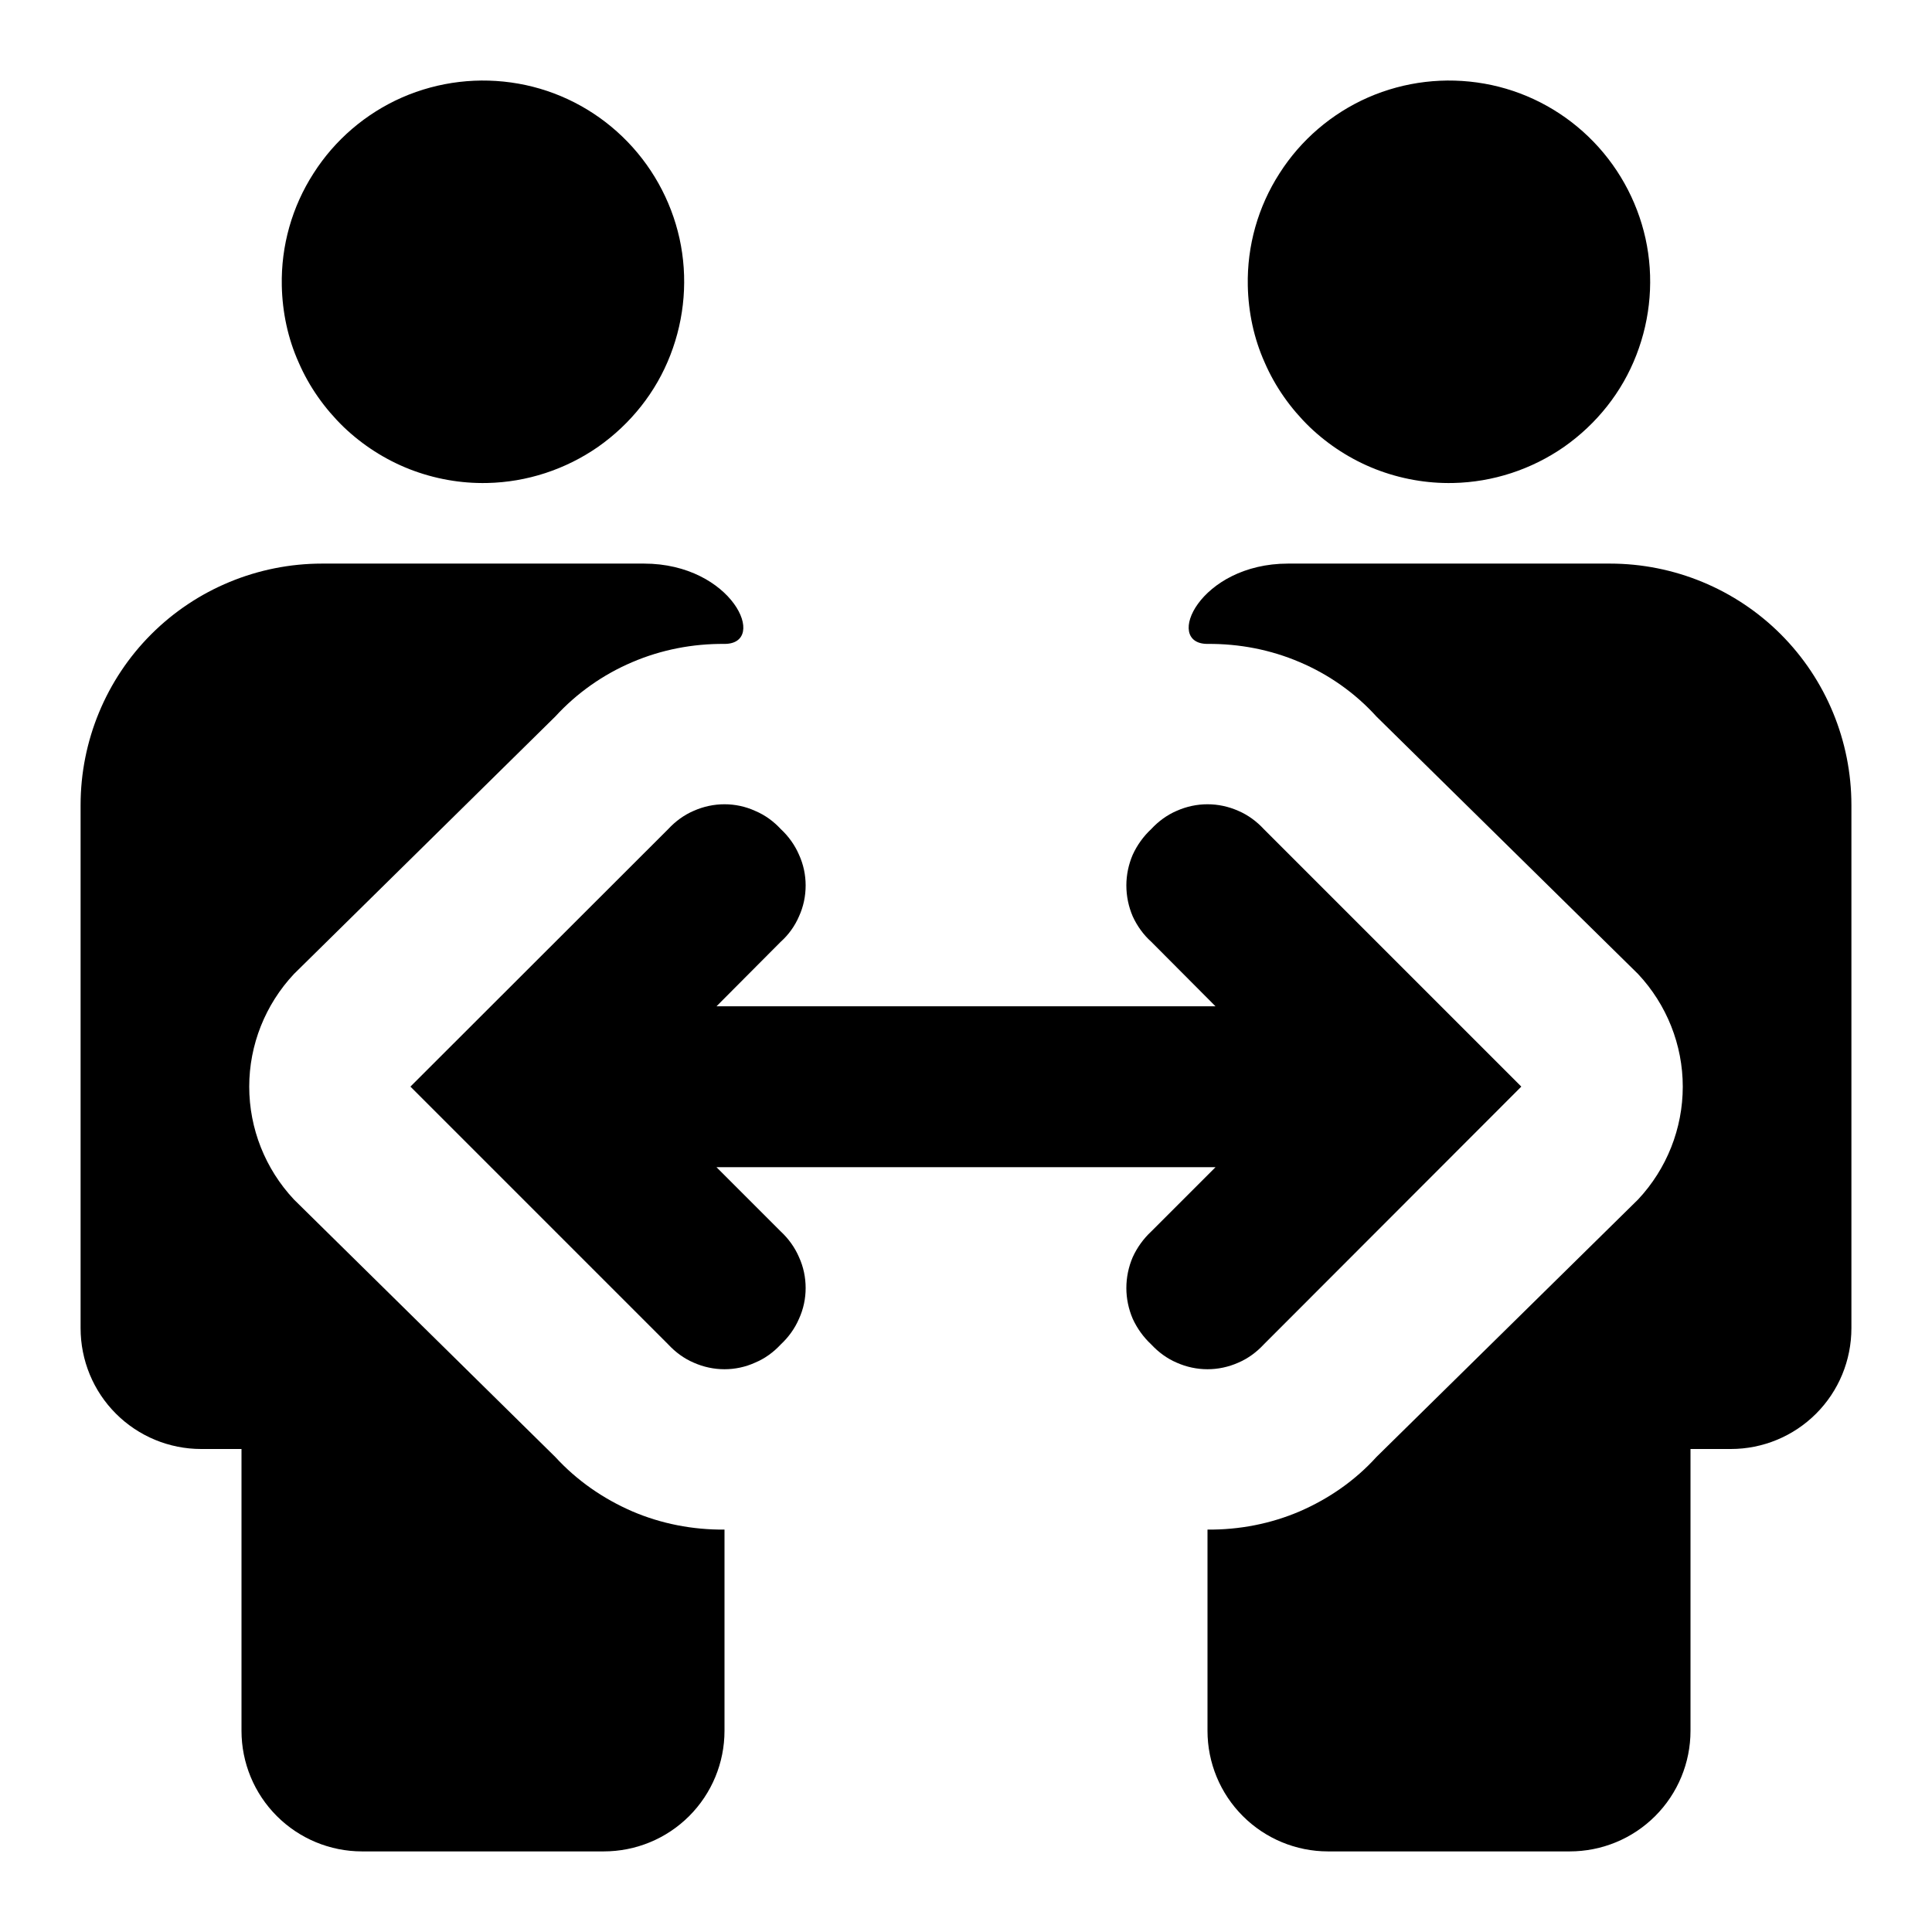 <svg xmlns="http://www.w3.org/2000/svg" width="7" height="7" viewBox="0 0 7 7" fill="none">
<path d="M1.765 1.75C1.909 1.747 2.049 1.701 2.167 1.619C2.285 1.536 2.377 1.421 2.429 1.286C2.481 1.152 2.493 1.005 2.462 0.864C2.431 0.724 2.359 0.595 2.255 0.495C2.151 0.395 2.02 0.328 1.878 0.303C1.736 0.278 1.59 0.295 1.457 0.353C1.325 0.411 1.213 0.507 1.136 0.628C1.058 0.749 1.018 0.891 1.021 1.035C1.023 1.131 1.043 1.226 1.082 1.313C1.12 1.401 1.176 1.48 1.245 1.547C1.314 1.613 1.395 1.665 1.484 1.7C1.574 1.735 1.669 1.752 1.765 1.75Z" fill="black"/>
<path d="M1.065 4.346C0.961 4.235 0.903 4.089 0.903 3.937C0.903 3.786 0.961 3.64 1.065 3.529L2.012 2.596C2.09 2.511 2.185 2.444 2.291 2.399C2.396 2.354 2.51 2.332 2.625 2.333C2.785 2.333 2.654 2.042 2.333 2.042H1.167C0.935 2.042 0.712 2.134 0.548 2.298C0.384 2.462 0.292 2.685 0.292 2.917V4.812C0.292 4.929 0.338 5.04 0.42 5.122C0.502 5.204 0.613 5.25 0.729 5.25H0.875V6.271C0.875 6.387 0.921 6.498 1.003 6.58C1.085 6.662 1.196 6.708 1.312 6.708H2.187C2.304 6.708 2.415 6.662 2.497 6.58C2.579 6.498 2.625 6.387 2.625 6.271V5.542C2.51 5.543 2.396 5.521 2.291 5.476C2.185 5.43 2.09 5.364 2.012 5.279L1.065 4.346Z" fill="black"/>
<path d="M5.833 2.042H4.667C4.346 2.042 4.215 2.333 4.375 2.333C4.49 2.332 4.604 2.354 4.709 2.399C4.815 2.444 4.91 2.511 4.987 2.596L5.935 3.529C6.039 3.64 6.097 3.786 6.097 3.937C6.097 4.089 6.039 4.235 5.935 4.346L4.987 5.279C4.91 5.364 4.815 5.43 4.709 5.476C4.604 5.521 4.49 5.543 4.375 5.542V6.271C4.375 6.387 4.421 6.498 4.503 6.58C4.585 6.662 4.696 6.708 4.812 6.708H5.687C5.804 6.708 5.915 6.662 5.997 6.58C6.079 6.498 6.125 6.387 6.125 6.271V5.25H6.271C6.387 5.25 6.498 5.204 6.58 5.122C6.662 5.04 6.708 4.929 6.708 4.812V2.917C6.708 2.685 6.616 2.462 6.452 2.298C6.288 2.134 6.065 2.042 5.833 2.042Z" fill="black"/>
<path d="M5.265 1.75C5.409 1.747 5.549 1.701 5.667 1.619C5.785 1.536 5.877 1.421 5.929 1.286C5.981 1.152 5.993 1.005 5.962 0.864C5.931 0.724 5.859 0.595 5.755 0.495C5.651 0.395 5.52 0.328 5.378 0.303C5.236 0.278 5.09 0.295 4.957 0.353C4.825 0.411 4.713 0.507 4.636 0.628C4.558 0.749 4.518 0.891 4.521 1.035C4.523 1.131 4.543 1.226 4.582 1.313C4.62 1.401 4.676 1.48 4.745 1.547C4.814 1.613 4.895 1.665 4.984 1.7C5.074 1.735 5.169 1.752 5.265 1.75Z" fill="black"/>
<path d="M4.579 4.871L5.512 3.937L4.579 3.004C4.553 2.976 4.522 2.953 4.487 2.938C4.451 2.922 4.413 2.914 4.375 2.914C4.337 2.914 4.299 2.922 4.263 2.938C4.228 2.953 4.197 2.976 4.171 3.004C4.143 3.03 4.12 3.062 4.104 3.097C4.089 3.132 4.081 3.17 4.081 3.208C4.081 3.247 4.089 3.285 4.104 3.32C4.12 3.355 4.143 3.387 4.171 3.412L4.404 3.646H2.596L2.829 3.412C2.857 3.387 2.88 3.355 2.895 3.32C2.911 3.285 2.919 3.247 2.919 3.208C2.919 3.17 2.911 3.132 2.895 3.097C2.88 3.062 2.857 3.03 2.829 3.004C2.803 2.976 2.772 2.953 2.736 2.938C2.701 2.922 2.663 2.914 2.625 2.914C2.587 2.914 2.549 2.922 2.513 2.938C2.478 2.953 2.447 2.976 2.421 3.004L1.487 3.937L2.421 4.871C2.447 4.899 2.478 4.922 2.513 4.937C2.549 4.953 2.587 4.961 2.625 4.961C2.663 4.961 2.701 4.953 2.736 4.937C2.772 4.922 2.803 4.899 2.829 4.871C2.857 4.845 2.88 4.813 2.895 4.778C2.911 4.743 2.919 4.705 2.919 4.667C2.919 4.628 2.911 4.59 2.895 4.555C2.88 4.52 2.857 4.488 2.829 4.462L2.596 4.229H4.404L4.171 4.462C4.143 4.488 4.12 4.52 4.104 4.555C4.089 4.59 4.081 4.628 4.081 4.667C4.081 4.705 4.089 4.743 4.104 4.778C4.12 4.813 4.143 4.845 4.171 4.871C4.197 4.899 4.228 4.922 4.263 4.937C4.299 4.953 4.337 4.961 4.375 4.961C4.413 4.961 4.451 4.953 4.487 4.937C4.522 4.922 4.553 4.899 4.579 4.871Z" fill="black"/>
</svg>